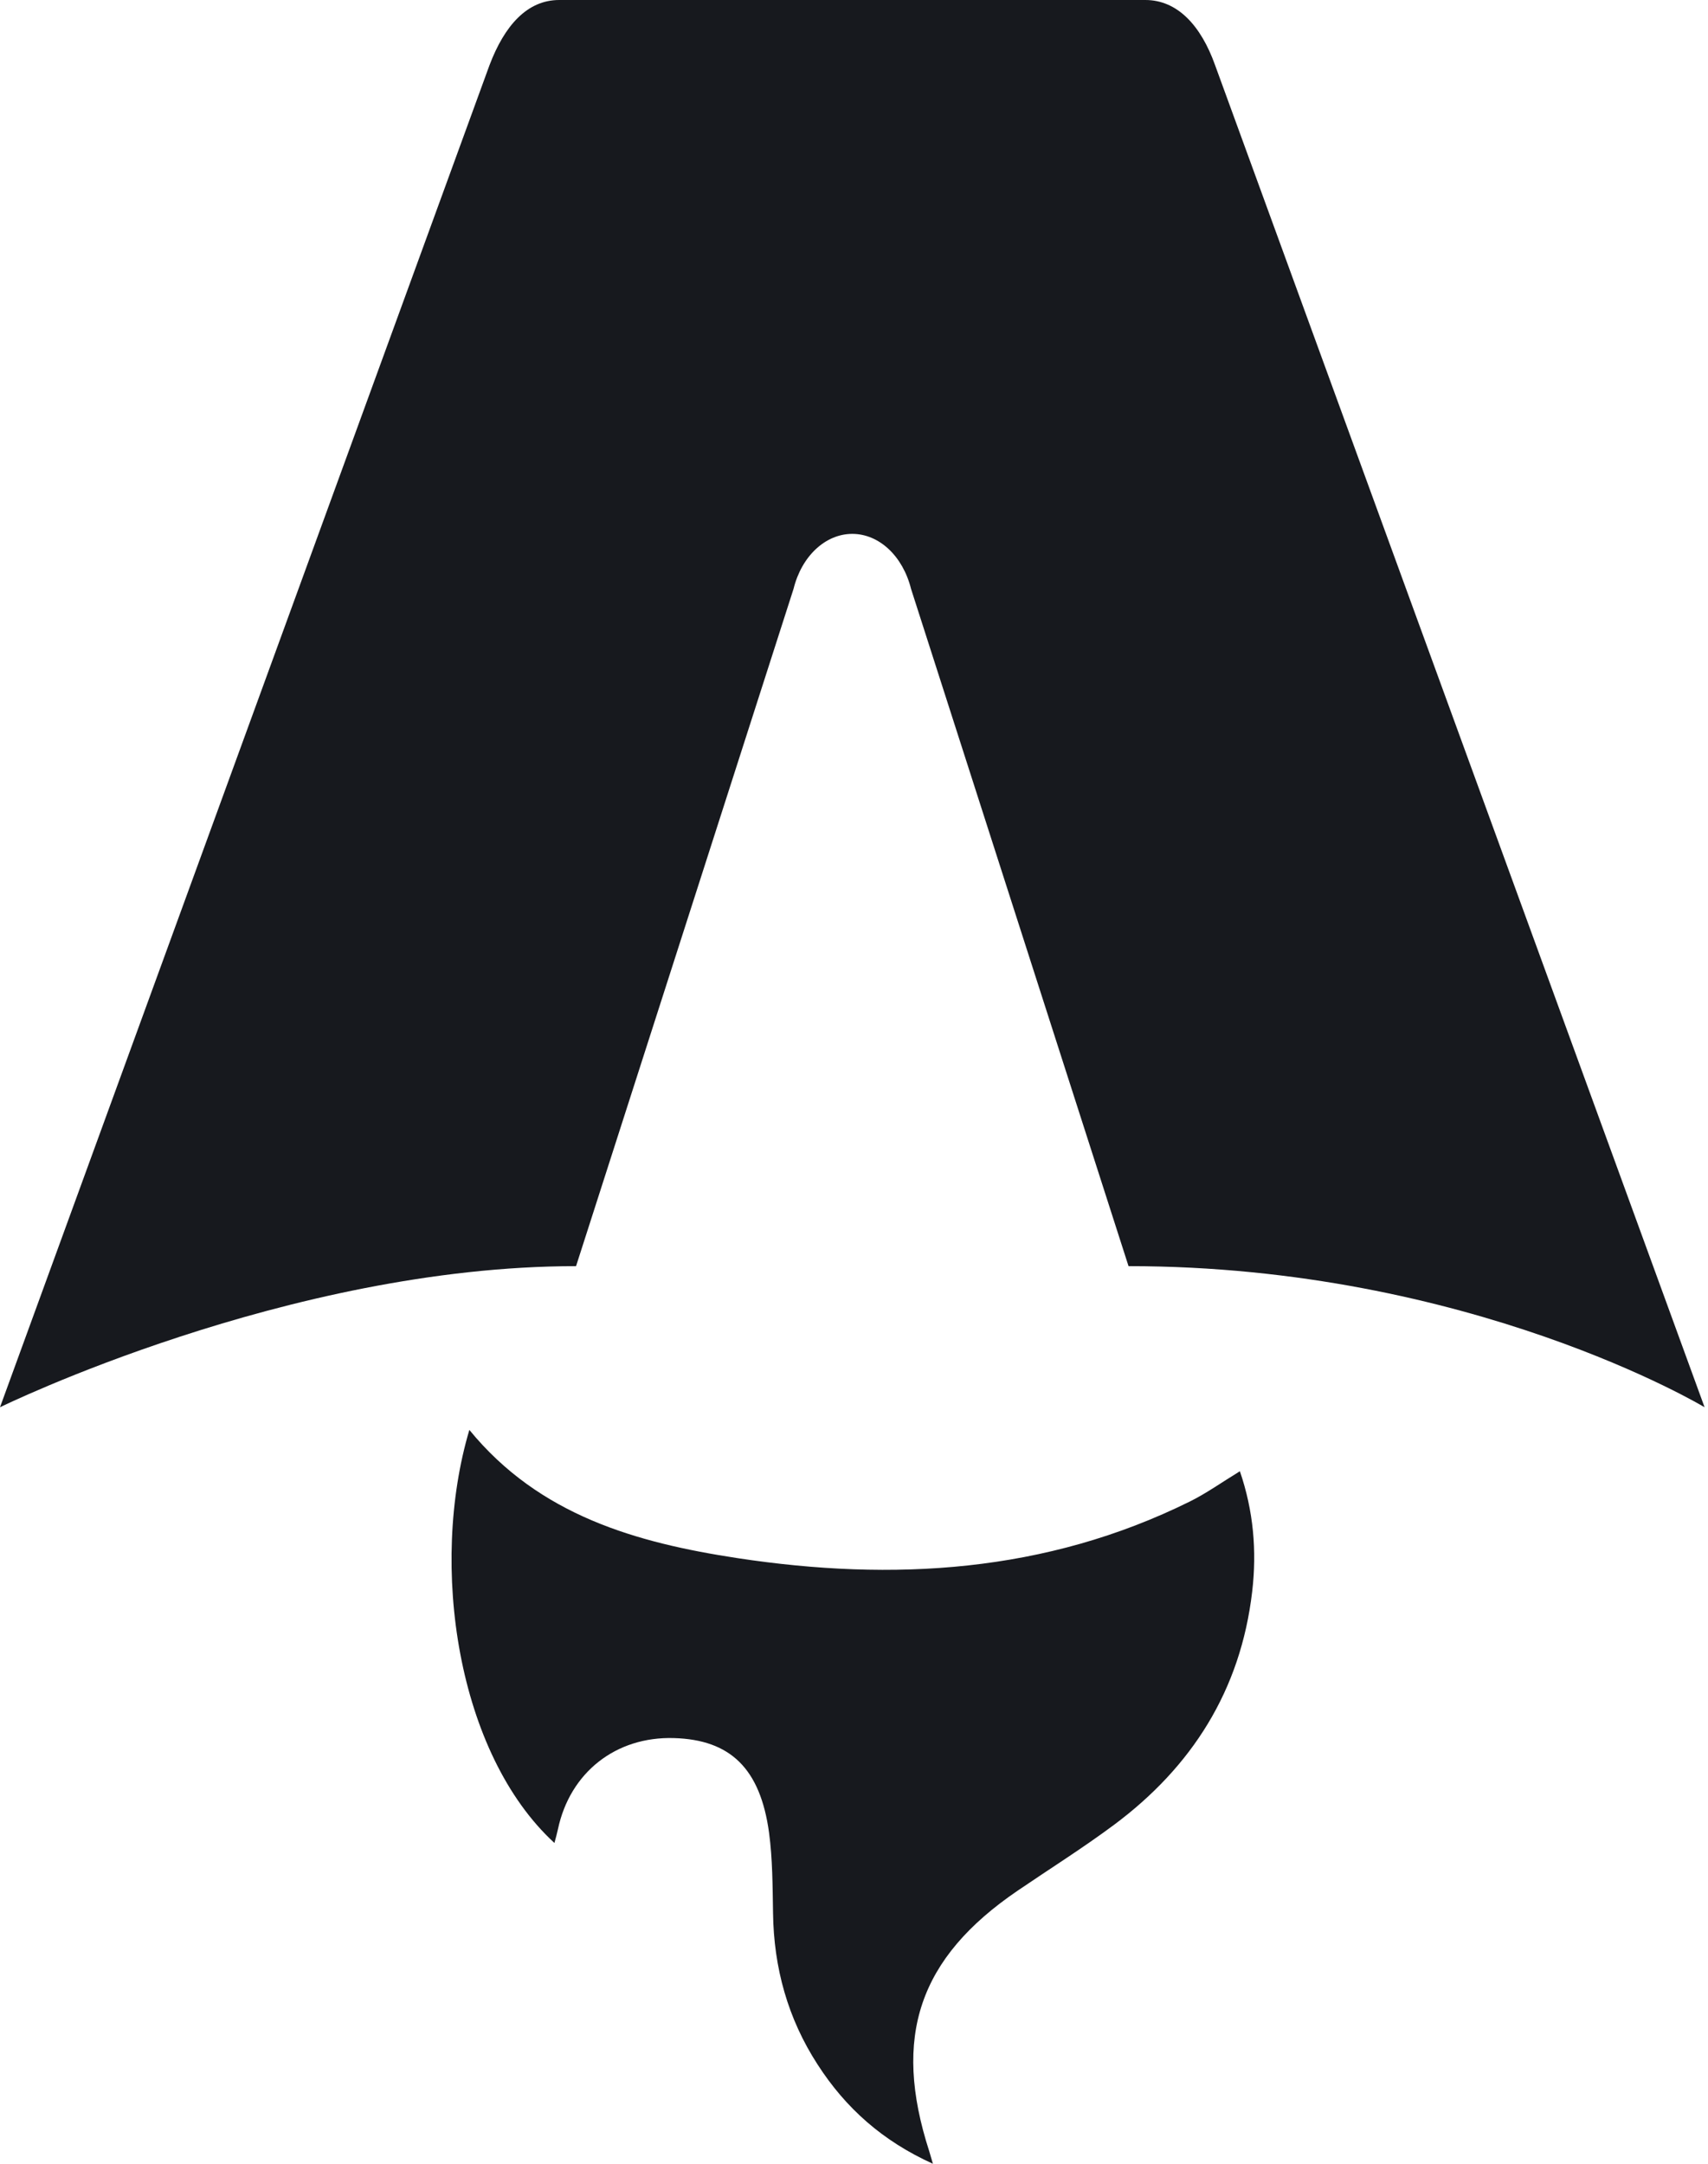 <svg viewBox="0 0 15 19" fill="none" xmlns="http://www.w3.org/2000/svg">
<g clip-path="url(#clip0_934_553)">
<path d="M4.869 16.183C4.016 15.399 3.767 13.75 4.122 12.556C4.738 13.309 5.592 13.547 6.477 13.682C7.842 13.889 9.183 13.812 10.451 13.184C10.596 13.112 10.73 13.016 10.889 12.919C11.008 13.267 11.039 13.618 10.997 13.975C10.896 14.844 10.466 15.516 9.782 16.025C9.509 16.228 9.219 16.41 8.937 16.602C8.069 17.193 7.835 17.884 8.161 18.891C8.168 18.916 8.175 18.94 8.193 19C7.75 18.8 7.426 18.51 7.18 18.128C6.919 17.725 6.795 17.279 6.789 16.797C6.785 16.562 6.785 16.325 6.754 16.093C6.677 15.529 6.414 15.276 5.918 15.262C5.409 15.247 5.006 15.563 4.9 16.062C4.892 16.1 4.881 16.139 4.869 16.183Z" fill="#17191E"/>
<path d="M0 12.357C0 12.357 2.526 11.118 5.059 11.118L6.969 5.171C7.04 4.883 7.249 4.688 7.485 4.688C7.721 4.688 7.929 4.883 8.001 5.171L9.911 11.118C12.911 11.118 14.97 12.357 14.97 12.357C14.97 12.357 10.679 0.595 10.671 0.572C10.547 0.224 10.34 0 10.059 0H4.911C4.63 0 4.431 0.224 4.299 0.572C4.29 0.595 0 12.357 0 12.357Z" fill="#17191E"/>
</g>
<defs>
<clipPath id="clip0_934_553">
<rect width="15" height="19" fill="white"/>
</clipPath>
</defs>
</svg>
